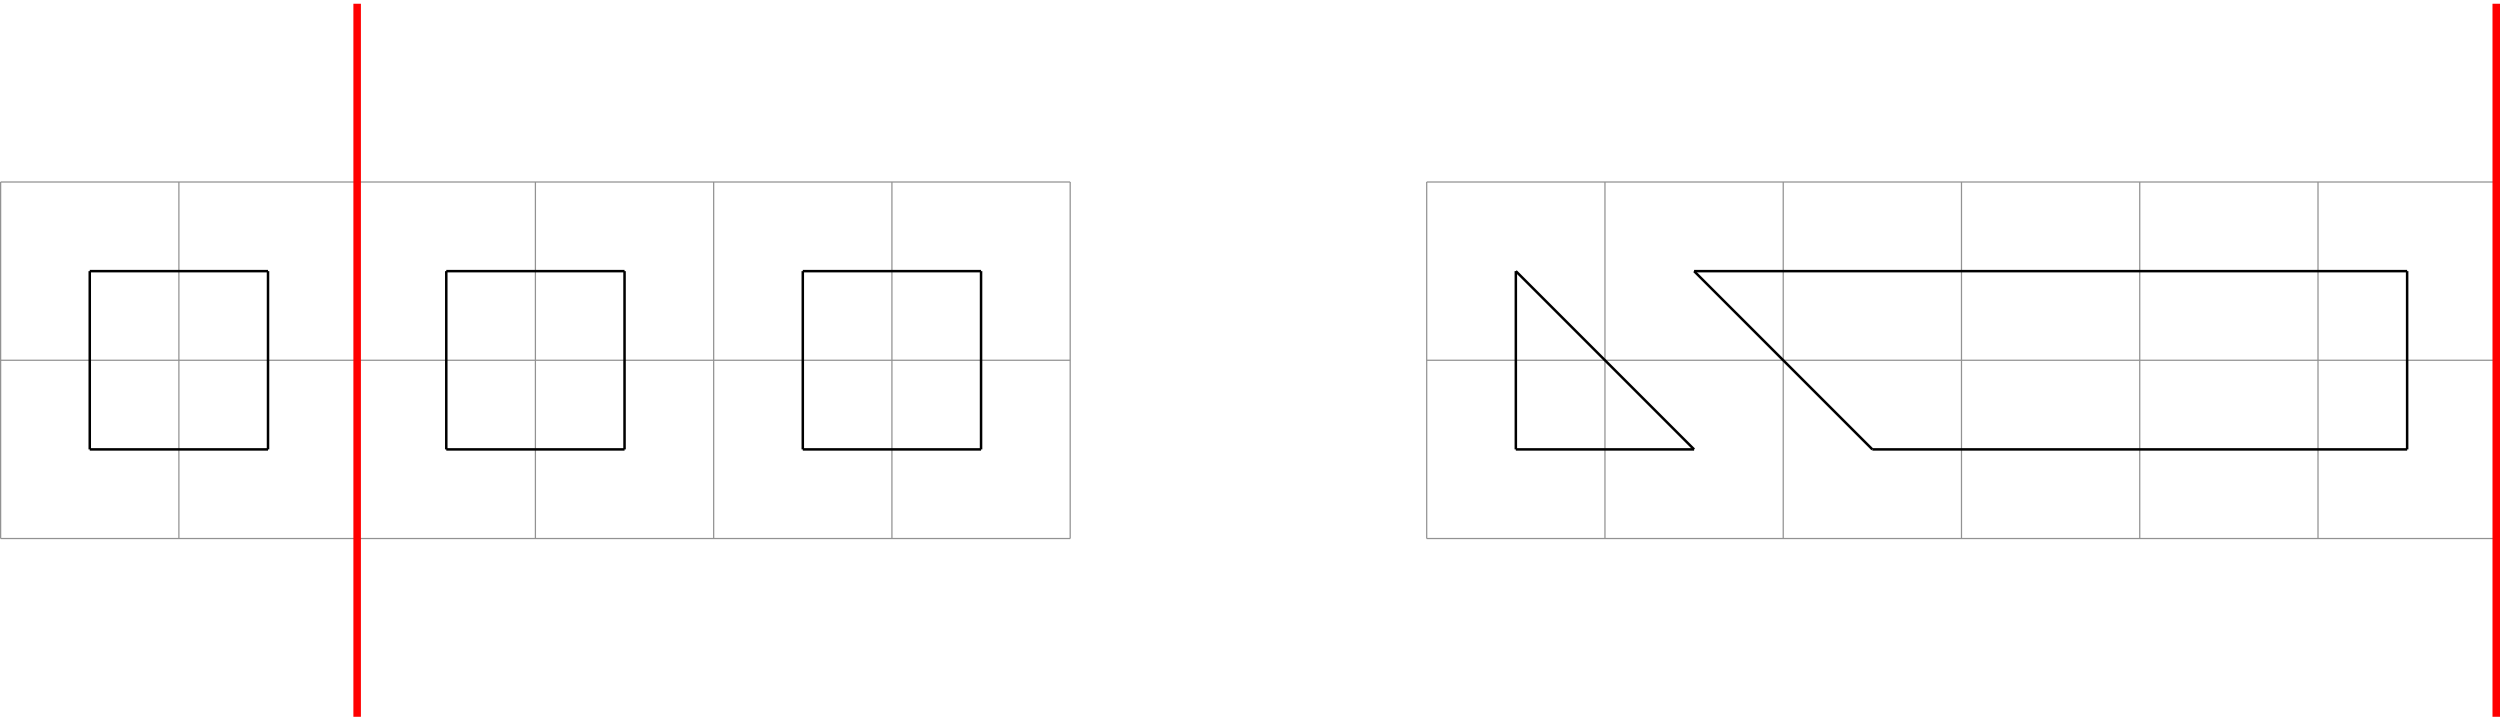 <?xml version="1.0" encoding="UTF-8" standalone="no"?>
<!DOCTYPE svg PUBLIC "-//W3C//DTD SVG 1.1//EN" "http://www.w3.org/Graphics/SVG/1.1/DTD/svg11.dtd">
<svg xmlns="http://www.w3.org/2000/svg" xmlns:xlink="http://www.w3.org/1999/xlink" version="1.1" width="397.55pt" height="114.58pt" viewBox="0 0 397.55 114.58">
<g enable-background="new">
<path transform="matrix(1,0,0,-1,.1,85.636)" stroke-width=".199" stroke-linecap="butt" stroke-miterlimit="10" stroke-linejoin="miter" fill="none" stroke="#929292" d="M 0 0 L 0 56.694 "/>
<path transform="matrix(1,0,0,-1,.1,85.636)" stroke-width=".199" stroke-linecap="butt" stroke-miterlimit="10" stroke-linejoin="miter" fill="none" stroke="#929292" d="M 28.347 0 L 28.347 56.694 "/>
<path transform="matrix(1,0,0,-1,.1,85.636)" stroke-width=".199" stroke-linecap="butt" stroke-miterlimit="10" stroke-linejoin="miter" fill="none" stroke="#929292" d="M 56.694 0 L 56.694 56.694 "/>
<path transform="matrix(1,0,0,-1,.1,85.636)" stroke-width=".199" stroke-linecap="butt" stroke-miterlimit="10" stroke-linejoin="miter" fill="none" stroke="#929292" d="M 85.04 0 L 85.04 56.694 "/>
<path transform="matrix(1,0,0,-1,.1,85.636)" stroke-width=".199" stroke-linecap="butt" stroke-miterlimit="10" stroke-linejoin="miter" fill="none" stroke="#929292" d="M 113.387 0 L 113.387 56.694 "/>
<path transform="matrix(1,0,0,-1,.1,85.636)" stroke-width=".199" stroke-linecap="butt" stroke-miterlimit="10" stroke-linejoin="miter" fill="none" stroke="#929292" d="M 141.734 0 L 141.734 56.694 "/>
<path transform="matrix(1,0,0,-1,.1,85.636)" stroke-width=".199" stroke-linecap="butt" stroke-miterlimit="10" stroke-linejoin="miter" fill="none" stroke="#929292" d="M 170.081 0 L 170.081 56.694 "/>
<path transform="matrix(1,0,0,-1,.1,85.636)" stroke-width=".199" stroke-linecap="butt" stroke-miterlimit="10" stroke-linejoin="miter" fill="none" stroke="#929292" d="M 0 0 L 170.081 0 "/>
<path transform="matrix(1,0,0,-1,.1,85.636)" stroke-width=".199" stroke-linecap="butt" stroke-miterlimit="10" stroke-linejoin="miter" fill="none" stroke="#929292" d="M 0 28.347 L 170.081 28.347 "/>
<path transform="matrix(1,0,0,-1,.1,85.636)" stroke-width=".199" stroke-linecap="butt" stroke-miterlimit="10" stroke-linejoin="miter" fill="none" stroke="#929292" d="M 0 56.694 L 170.081 56.694 "/>
<path transform="matrix(1,0,0,-1,.1,85.636)" stroke-width=".399" stroke-linecap="butt" stroke-miterlimit="10" stroke-linejoin="miter" fill="none" stroke="#000000" d="M 14.173 14.173 L 42.52 14.173 "/>
<path transform="matrix(1,0,0,-1,.1,85.636)" stroke-width=".399" stroke-linecap="butt" stroke-miterlimit="10" stroke-linejoin="miter" fill="none" stroke="#000000" d="M 14.173 42.52 L 42.52 42.52 "/>
<path transform="matrix(1,0,0,-1,.1,85.636)" stroke-width=".399" stroke-linecap="butt" stroke-miterlimit="10" stroke-linejoin="miter" fill="none" stroke="#000000" d="M 70.867 14.173 L 99.214 14.173 "/>
<path transform="matrix(1,0,0,-1,.1,85.636)" stroke-width=".399" stroke-linecap="butt" stroke-miterlimit="10" stroke-linejoin="miter" fill="none" stroke="#000000" d="M 70.867 42.52 L 99.214 42.52 "/>
<path transform="matrix(1,0,0,-1,.1,85.636)" stroke-width=".399" stroke-linecap="butt" stroke-miterlimit="10" stroke-linejoin="miter" fill="none" stroke="#000000" d="M 127.561 14.173 L 155.907 14.173 "/>
<path transform="matrix(1,0,0,-1,.1,85.636)" stroke-width=".399" stroke-linecap="butt" stroke-miterlimit="10" stroke-linejoin="miter" fill="none" stroke="#000000" d="M 127.561 42.52 L 155.907 42.52 "/>
<path transform="matrix(1,0,0,-1,.1,85.636)" stroke-width=".399" stroke-linecap="butt" stroke-miterlimit="10" stroke-linejoin="miter" fill="none" stroke="#000000" d="M 14.173 14.173 L 14.173 42.52 "/>
<path transform="matrix(1,0,0,-1,.1,85.636)" stroke-width=".399" stroke-linecap="butt" stroke-miterlimit="10" stroke-linejoin="miter" fill="none" stroke="#000000" d="M 42.52 14.173 L 42.52 42.52 "/>
<path transform="matrix(1,0,0,-1,.1,85.636)" stroke-width=".399" stroke-linecap="butt" stroke-miterlimit="10" stroke-linejoin="miter" fill="none" stroke="#000000" d="M 70.867 14.173 L 70.867 42.52 "/>
<path transform="matrix(1,0,0,-1,.1,85.636)" stroke-width=".399" stroke-linecap="butt" stroke-miterlimit="10" stroke-linejoin="miter" fill="none" stroke="#000000" d="M 99.214 14.173 L 99.214 42.52 "/>
<path transform="matrix(1,0,0,-1,.1,85.636)" stroke-width=".399" stroke-linecap="butt" stroke-miterlimit="10" stroke-linejoin="miter" fill="none" stroke="#000000" d="M 127.561 14.173 L 127.561 42.52 "/>
<path transform="matrix(1,0,0,-1,.1,85.636)" stroke-width=".399" stroke-linecap="butt" stroke-miterlimit="10" stroke-linejoin="miter" fill="none" stroke="#000000" d="M 155.907 14.173 L 155.907 42.52 "/>
<path transform="matrix(1,0,0,-1,.1,85.636)" stroke-width="1.196" stroke-linecap="butt" stroke-miterlimit="10" stroke-linejoin="miter" fill="none" stroke="#ff0000" d="M 56.694 -28.347 L 56.694 85.04 "/>
<path transform="matrix(1,0,0,-1,.1,85.636)" stroke-width=".199" stroke-linecap="butt" stroke-miterlimit="10" stroke-linejoin="miter" fill="none" stroke="#929292" d="M 226.774 0 L 226.774 56.694 "/>
<path transform="matrix(1,0,0,-1,.1,85.636)" stroke-width=".199" stroke-linecap="butt" stroke-miterlimit="10" stroke-linejoin="miter" fill="none" stroke="#929292" d="M 255.121 0 L 255.121 56.694 "/>
<path transform="matrix(1,0,0,-1,.1,85.636)" stroke-width=".199" stroke-linecap="butt" stroke-miterlimit="10" stroke-linejoin="miter" fill="none" stroke="#929292" d="M 283.468 0 L 283.468 56.694 "/>
<path transform="matrix(1,0,0,-1,.1,85.636)" stroke-width=".199" stroke-linecap="butt" stroke-miterlimit="10" stroke-linejoin="miter" fill="none" stroke="#929292" d="M 311.815 0 L 311.815 56.694 "/>
<path transform="matrix(1,0,0,-1,.1,85.636)" stroke-width=".199" stroke-linecap="butt" stroke-miterlimit="10" stroke-linejoin="miter" fill="none" stroke="#929292" d="M 340.162 0 L 340.162 56.694 "/>
<path transform="matrix(1,0,0,-1,.1,85.636)" stroke-width=".199" stroke-linecap="butt" stroke-miterlimit="10" stroke-linejoin="miter" fill="none" stroke="#929292" d="M 368.509 0 L 368.509 56.694 "/>
<path transform="matrix(1,0,0,-1,.1,85.636)" stroke-width=".199" stroke-linecap="butt" stroke-miterlimit="10" stroke-linejoin="miter" fill="none" stroke="#929292" d="M 396.855 0 L 396.855 56.694 "/>
<path transform="matrix(1,0,0,-1,.1,85.636)" stroke-width=".199" stroke-linecap="butt" stroke-miterlimit="10" stroke-linejoin="miter" fill="none" stroke="#929292" d="M 226.774 0 L 396.855 0 "/>
<path transform="matrix(1,0,0,-1,.1,85.636)" stroke-width=".199" stroke-linecap="butt" stroke-miterlimit="10" stroke-linejoin="miter" fill="none" stroke="#929292" d="M 226.774 28.347 L 396.855 28.347 "/>
<path transform="matrix(1,0,0,-1,.1,85.636)" stroke-width=".199" stroke-linecap="butt" stroke-miterlimit="10" stroke-linejoin="miter" fill="none" stroke="#929292" d="M 226.774 56.694 L 396.855 56.694 "/>
<path transform="matrix(1,0,0,-1,.1,85.636)" stroke-width=".399" stroke-linecap="butt" stroke-miterlimit="10" stroke-linejoin="miter" fill="none" stroke="#000000" d="M 240.948 14.173 L 269.295 14.173 "/>
<path transform="matrix(1,0,0,-1,.1,85.636)" stroke-width=".399" stroke-linecap="butt" stroke-miterlimit="10" stroke-linejoin="miter" fill="none" stroke="#000000" d="M 269.295 14.173 L 240.948 42.52 "/>
<path transform="matrix(1,0,0,-1,.1,85.636)" stroke-width=".399" stroke-linecap="butt" stroke-miterlimit="10" stroke-linejoin="miter" fill="none" stroke="#000000" d="M 240.948 42.52 L 240.948 14.173 "/>
<path transform="matrix(1,0,0,-1,.1,85.636)" stroke-width=".399" stroke-linecap="butt" stroke-miterlimit="10" stroke-linejoin="miter" fill="none" stroke="#000000" d="M 297.642 14.173 L 382.682 14.173 "/>
<path transform="matrix(1,0,0,-1,.1,85.636)" stroke-width=".399" stroke-linecap="butt" stroke-miterlimit="10" stroke-linejoin="miter" fill="none" stroke="#000000" d="M 382.682 14.173 L 382.682 42.52 "/>
<path transform="matrix(1,0,0,-1,.1,85.636)" stroke-width=".399" stroke-linecap="butt" stroke-miterlimit="10" stroke-linejoin="miter" fill="none" stroke="#000000" d="M 382.682 42.52 L 269.295 42.52 "/>
<path transform="matrix(1,0,0,-1,.1,85.636)" stroke-width=".399" stroke-linecap="butt" stroke-miterlimit="10" stroke-linejoin="miter" fill="none" stroke="#000000" d="M 269.295 42.52 L 297.642 14.173 "/>
<path transform="matrix(1,0,0,-1,.1,85.636)" stroke-width="1.196" stroke-linecap="butt" stroke-miterlimit="10" stroke-linejoin="miter" fill="none" stroke="#ff0000" d="M 396.855 -28.347 L 396.855 85.04 "/>
</g>
</svg>
